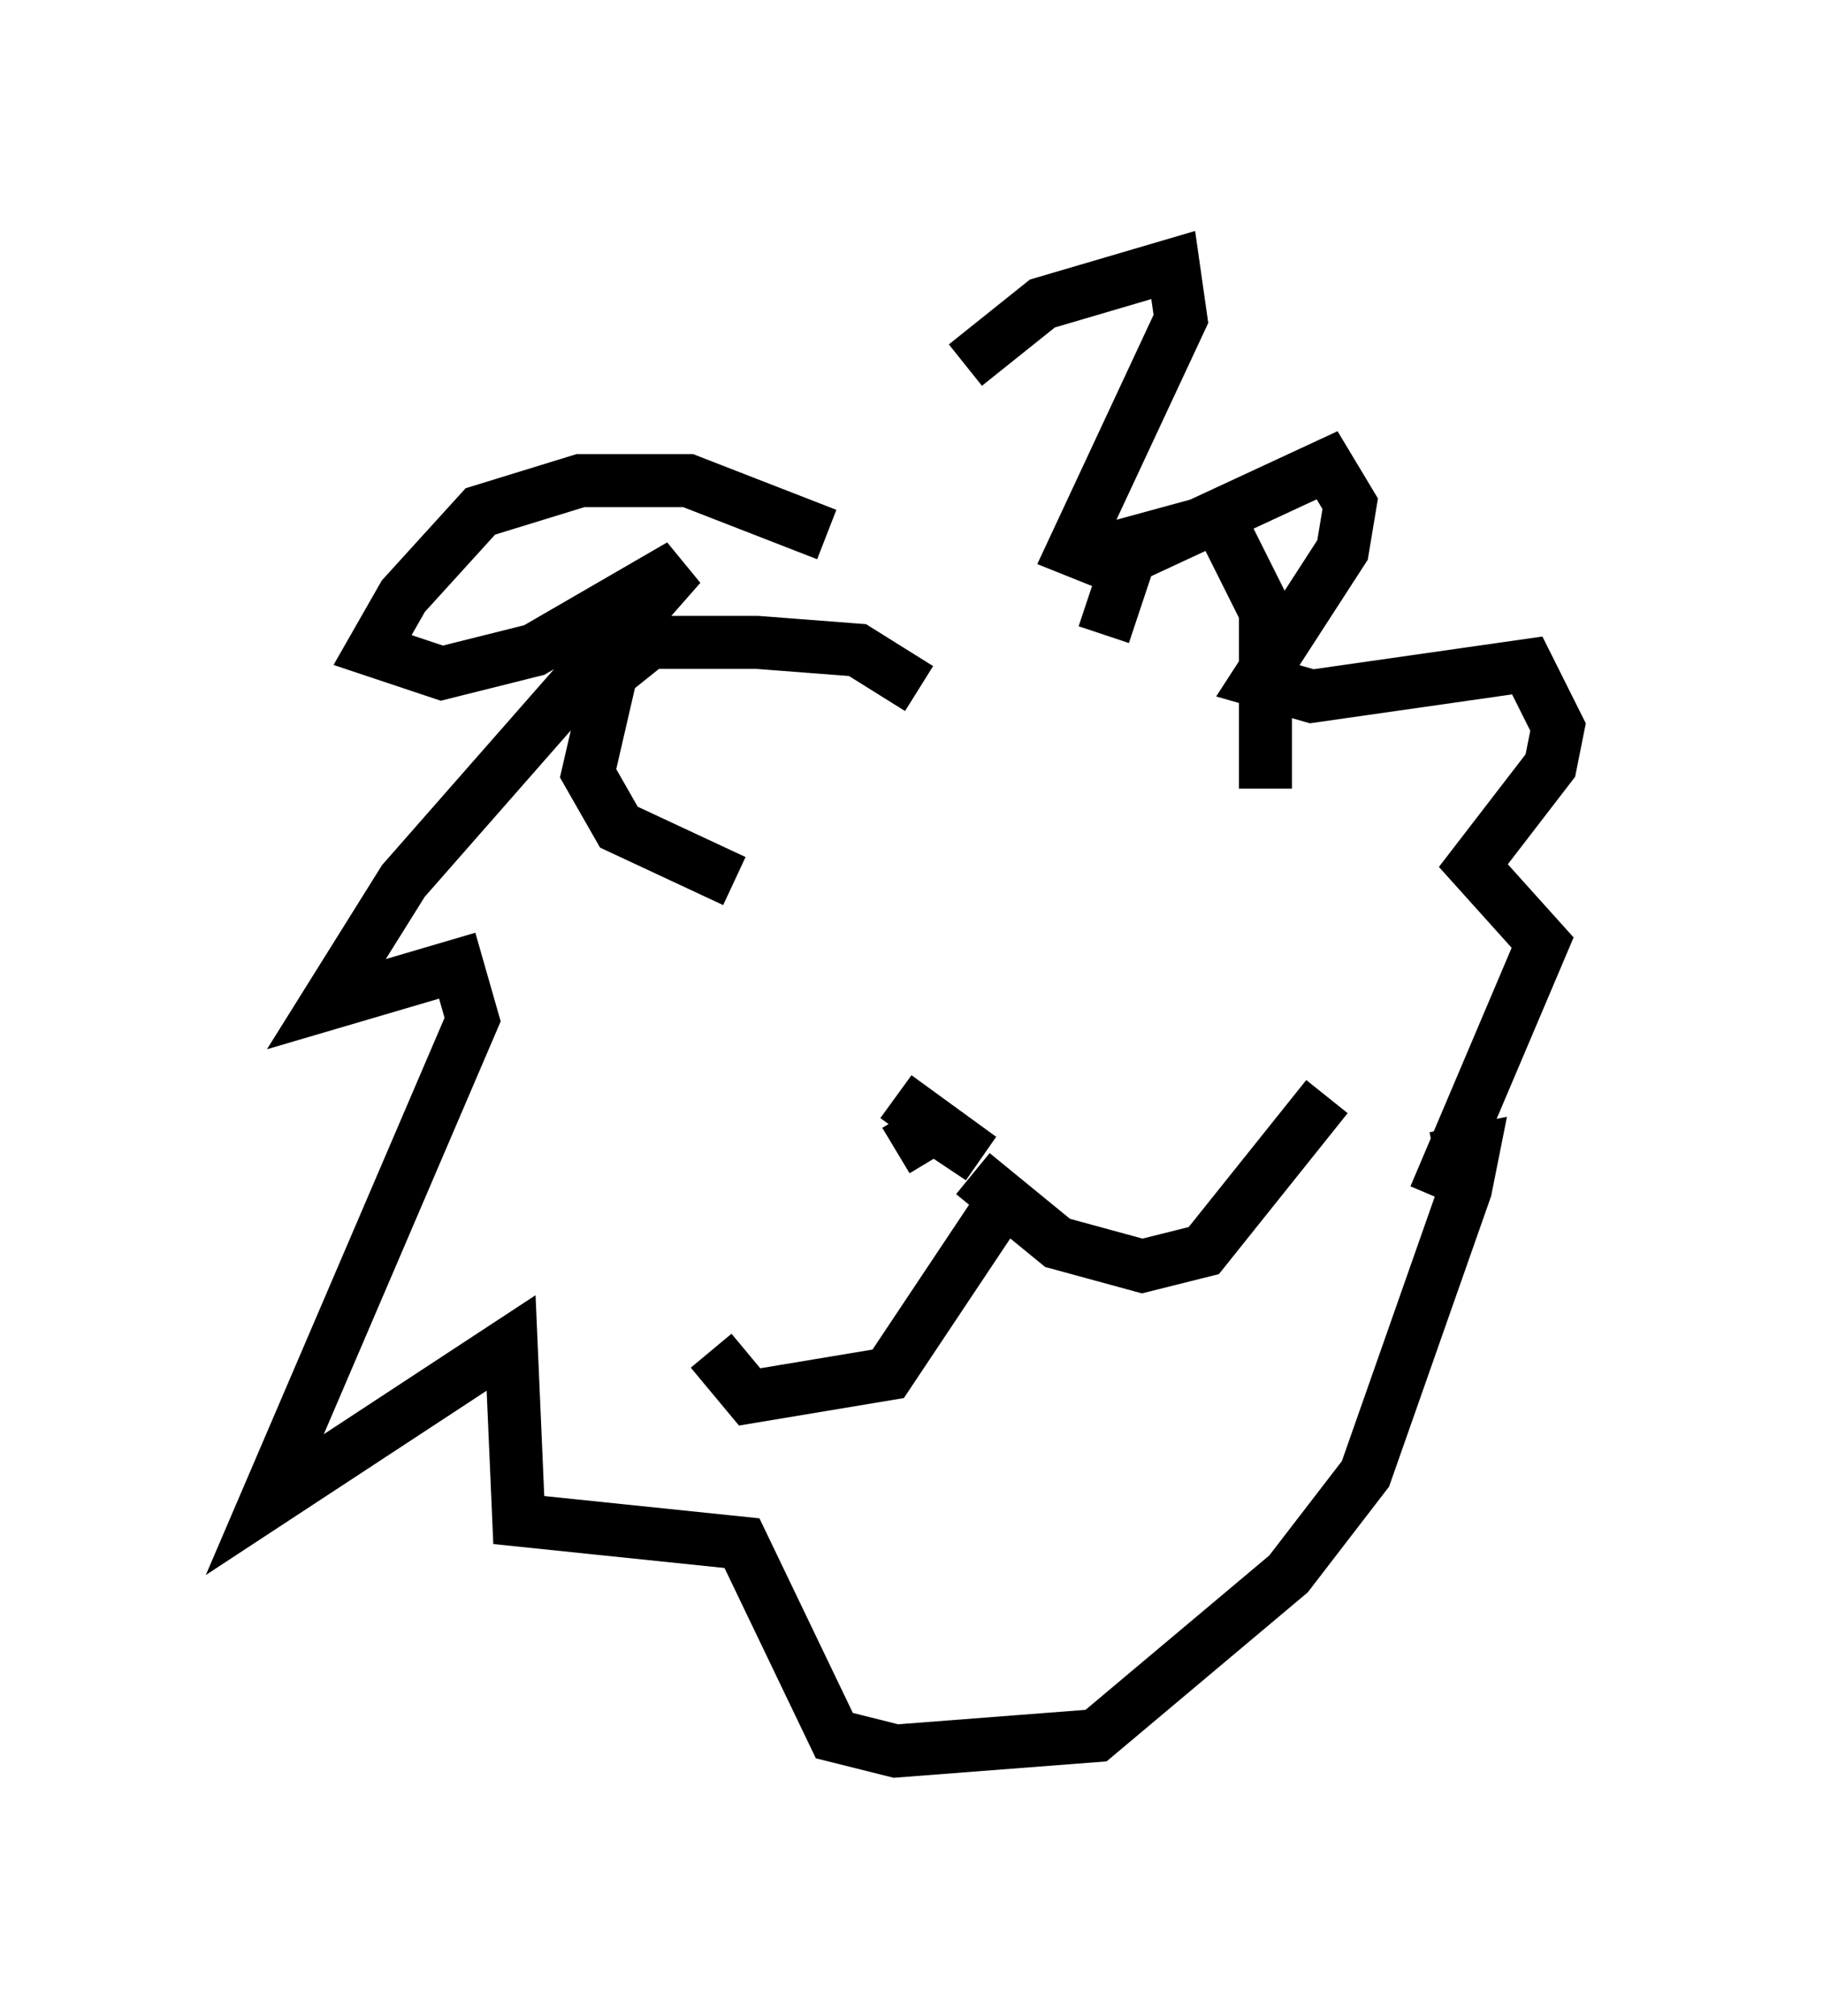 <?xml version="1.0" encoding="utf-8" ?>
<svg baseProfile="full" height="38.033" version="1.1" width="34.402" xmlns="http://www.w3.org/2000/svg" xmlns:ev="http://www.w3.org/2001/xml-events" xmlns:xlink="http://www.w3.org/1999/xlink"><defs /><rect fill="white" height="38.033" width="34.402" x="0" y="0" /><path d="M16.62, 10.084 m1.598, -3.196 l1.453, -1.162 2.469, -0.726 l0.145, 1.017 -2.034, 4.358 l0.726, 0.291 4.067, -1.888 l0.436, 0.726 -0.145, 0.872 l-1.598, 2.469 1.017, 0.291 l4.067, -0.581 0.581, 1.162 l-0.145, 0.726 -1.453, 1.888 l1.307, 1.453 -2.034, 4.793 m-11.475, -12.492 l-2.615, -1.017 -2.034, 0.0 l-1.888, 0.581 -1.453, 1.598 l-0.581, 1.017 1.307, 0.436 l1.743, -0.436 2.76, -1.598 l-5.229, 5.955 -1.453, 2.324 l2.469, -0.726 0.291, 1.017 l-3.922, 9.151 4.648, -3.05 l0.145, 3.341 4.212, 0.436 l1.743, 3.631 1.162, 0.291 l3.777, -0.291 3.631, -3.05 l1.453, -1.888 1.888, -5.374 l0.145, -0.726 -0.726, 0.145 m-10.168, -1.162 l1.598, 1.162 -0.872, -0.581 l-0.726, 0.436 m1.888, 1.162 l-2.034, 3.05 -2.615, 0.436 l-0.726, -0.872 m4.939, -3.341 l1.598, 1.307 1.598, 0.436 l1.162, -0.291 2.324, -2.905 m-4.212, -8.715 l0.581, -1.743 1.598, -0.436 l0.872, 1.743 0.0, 3.341 m-6.536, -1.888 l-1.162, -0.726 -1.888, -0.145 l-2.034, 0.0 -0.726, 0.581 l-0.436, 1.888 0.581, 1.017 l2.179, 1.017 " fill="none" stroke="black" stroke-width="1" /></svg>